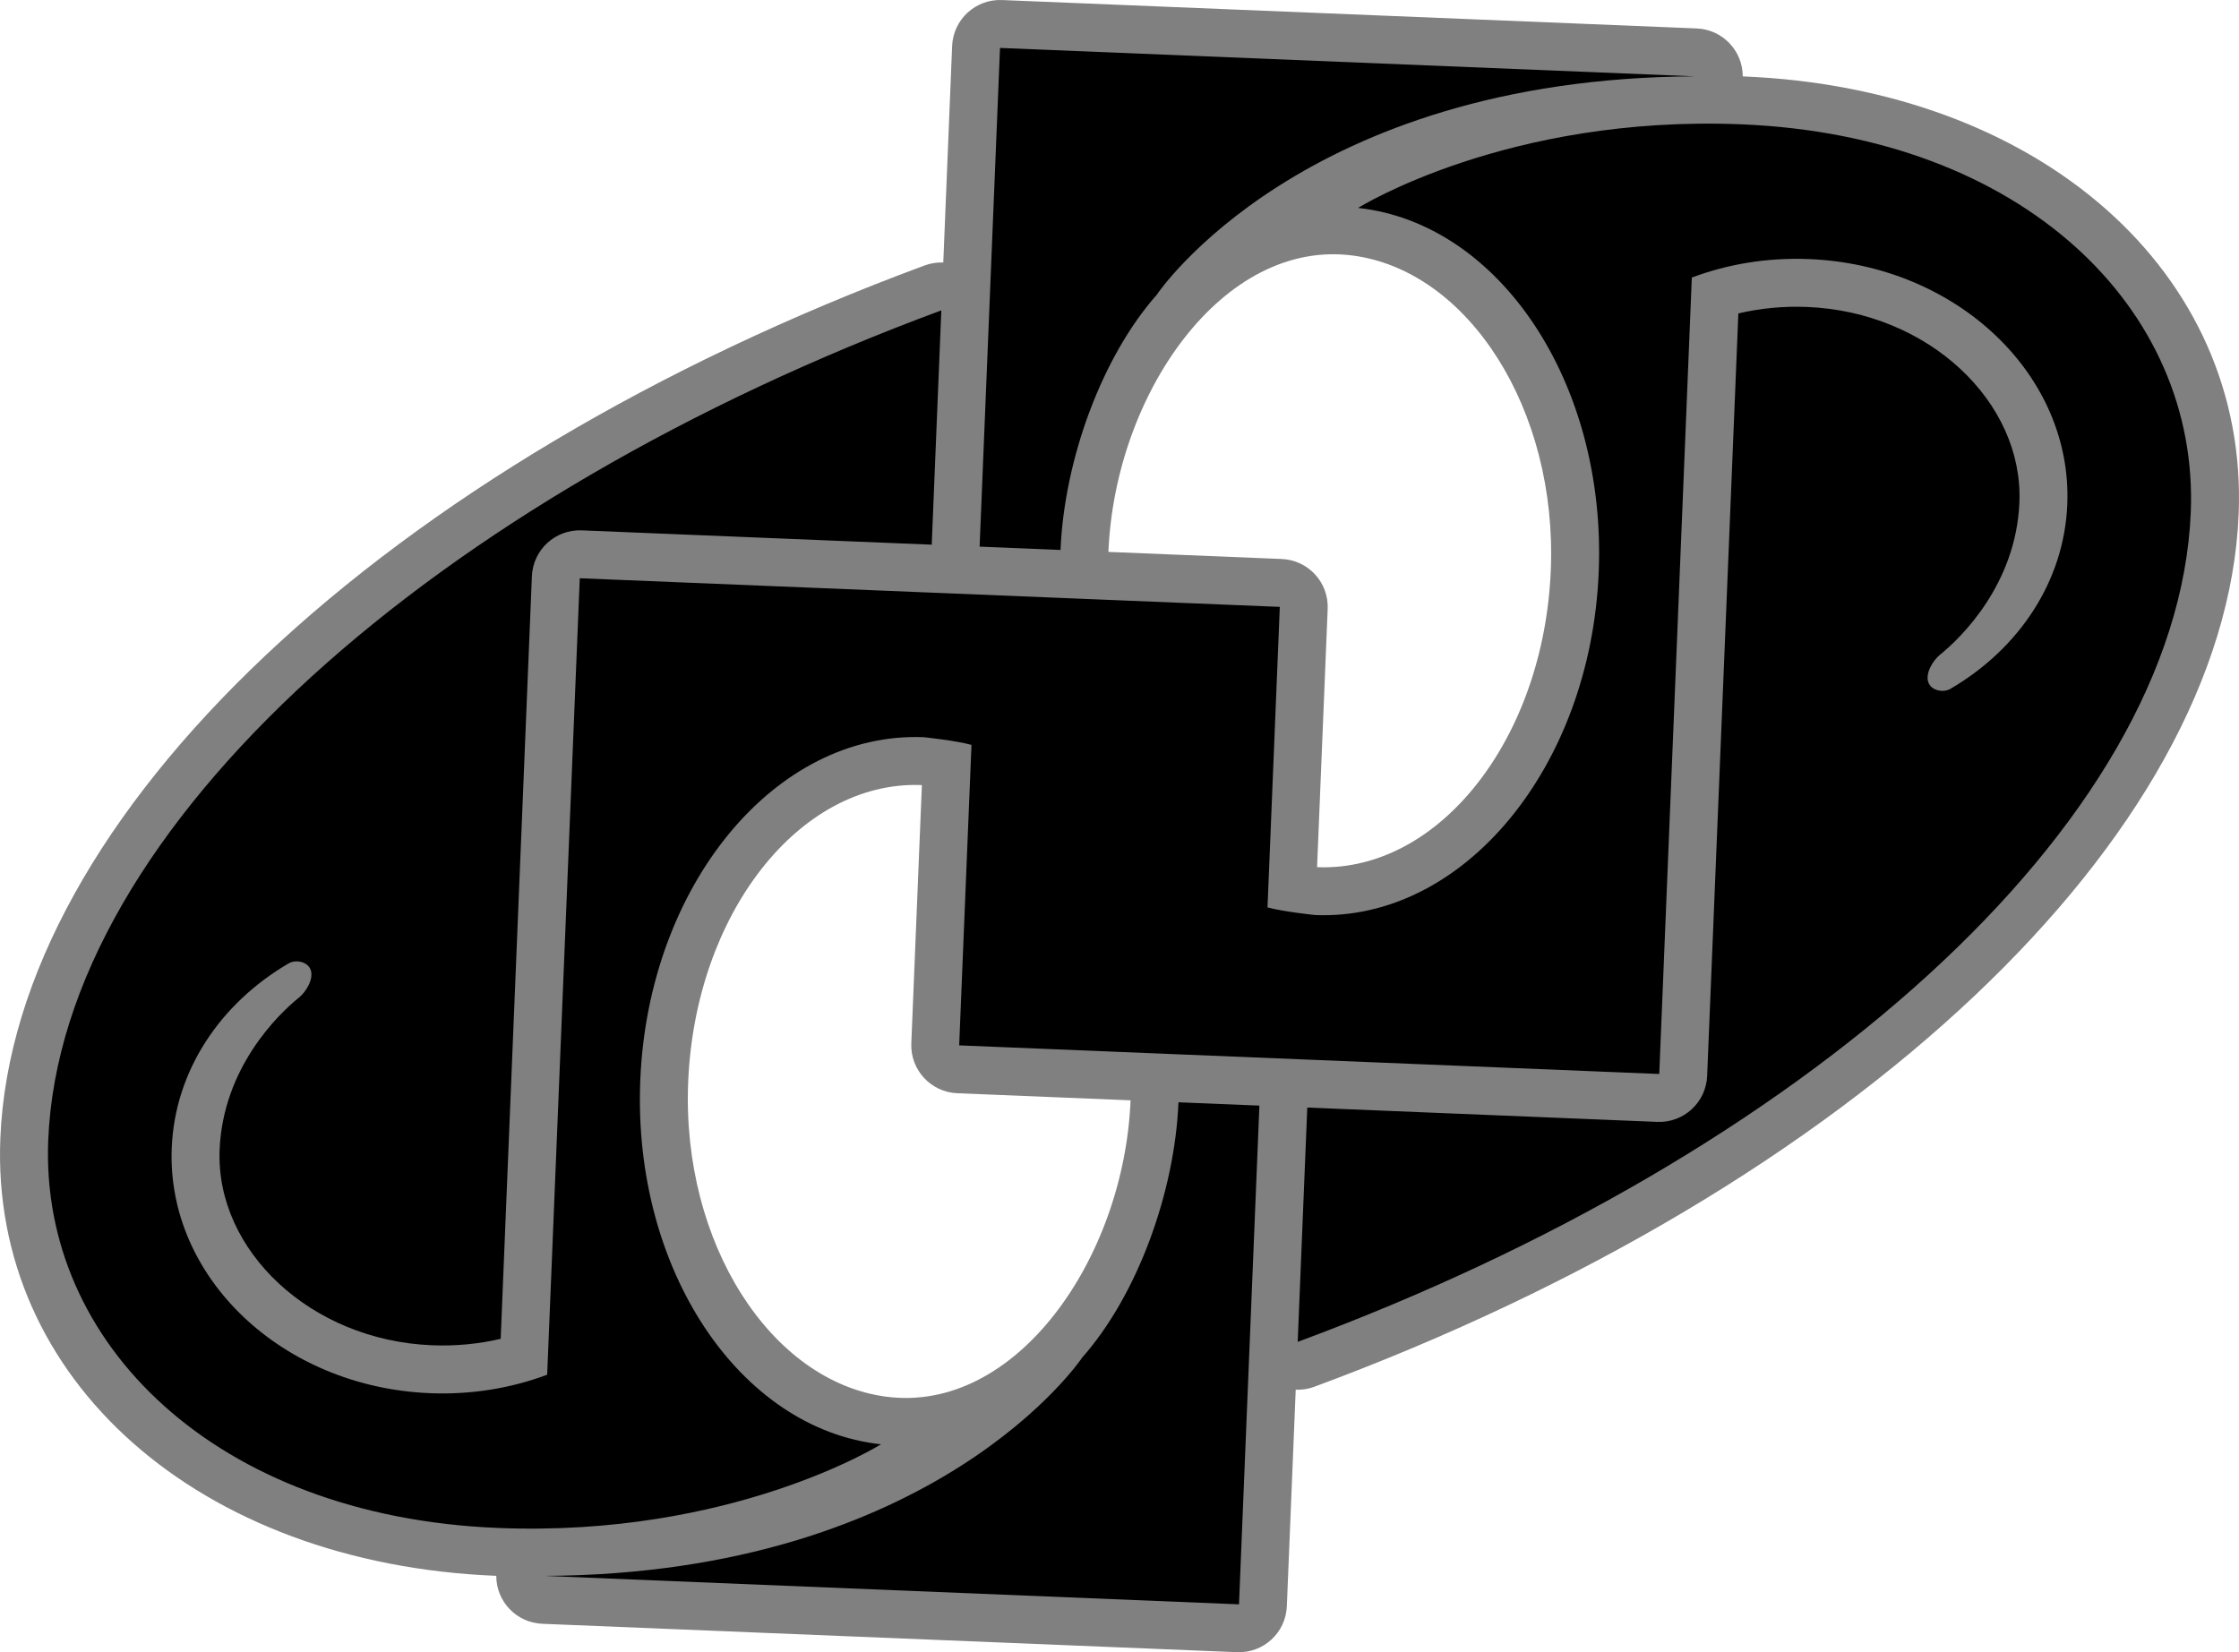 <?xml version="1.0" encoding="UTF-8" standalone="no"?>
<!-- Generator: Adobe Illustrator 15.1.0, SVG Export Plug-In . SVG Version: 6.00 Build 0)  -->

<svg
   version="1.1"
   id="svg8"
   x="0px"
   y="0px"
   width="237.094"
   height="175.001"
   viewBox="17.138 -0.294 237.094 175.001"
   enable-background="new 17.138 -0.294 250 180"
   xml:space="preserve"
   xmlns="http://www.w3.org/2000/svg"
   xmlns:svg="http://www.w3.org/2000/svg"><defs
   id="defs2" />

<g
   id="g2"
   transform="translate(-7.903,-3.617)">
	<path
   fill="#808080"
   d="m 82.46,175.309 c -2.727,-0.112 -4.873,-2.358 -4.868,-5.079 -0.021,0 -0.043,-0.002 -0.065,-0.002 -31.438,-1.285 -53.496,-20.781 -52.45,-46.353 1.396,-34.139 40.732,-71.285 97.881,-92.438 0.638,-0.235 1.308,-0.338 1.969,-0.311 L 125.865,8.19 c 0.115,-2.8 2.478,-4.978 5.28,-4.863 l 73.572,3.009 c 2.726,0.111 4.872,2.359 4.867,5.078 0.021,10e-4 0.044,0.002 0.064,0.003 31.438,1.286 53.498,20.78 52.452,46.353 -1.397,34.139 -40.733,71.285 -97.884,92.436 -0.636,0.237 -1.308,0.34 -1.969,0.311 l -0.939,22.937 c -0.113,2.803 -2.475,4.979 -5.274,4.865 z m 82.207,-80.133 c 12.847,0.408 23.866,-13.669 24.593,-31.48 0.698,-17.033 -8.738,-31.694 -20.963,-33.306 -13.761,-1.814 -25.195,14.649 -25.883,31.389 l 18.354,0.751 c 2.803,0.114 4.979,2.479 4.864,5.278 l -1.121,27.352 c 0.056,0.005 0.107,0.009 0.156,0.016 z M 122.509,86.47 c -12.85,-0.409 -23.867,13.666 -24.595,31.476 -0.697,17.036 8.741,31.696 20.964,33.31 13.762,1.813 25.199,-14.651 25.883,-31.39 l -18.354,-0.75 c -2.801,-0.116 -4.979,-2.479 -4.864,-5.28 l 1.119,-27.349 c -0.053,-0.007 -0.103,-0.011 -0.153,-0.017 z"
   id="path1" />
	<path
   d="m 128.775,61.222 2.16,-52.822 73.572,3.009 c -41.595,0.206 -56.932,23.075 -56.932,23.075 l 0.014,-0.004 c -5.886,6.624 -9.855,17.573 -10.245,27.094 z m 71.969,55.854 3.449,-84.354 c 3.792,-1.425 8.007,-2.14 12.426,-1.958 15.654,0.64 27.893,12.275 27.332,25.987 -0.334,8.206 -5.166,15.317 -12.37,19.528 -0.748,0.438 -2.004,0.209 -2.334,-0.664 -0.36,-0.94 0.447,-2.318 1.24,-2.957 2.188,-1.762 8.038,-7.437 8.394,-16.115 0.436,-10.653 -9.637,-20.184 -22.47,-20.708 -2.534,-0.104 -4.982,0.141 -7.291,0.685 l -3.305,80.767 c -0.115,2.798 -2.479,4.977 -5.277,4.863 l -37.066,-1.518 -1.014,24.816 c 53.288,-19.723 93.207,-54.604 94.57,-87.883 0.88,-21.536 -17.766,-39.855 -47.585,-41.075 -24.828,-1.015 -40.596,8.856 -40.596,8.856 14.983,1.628 26.304,18.53 25.486,38.559 -0.846,20.68 -14.317,36.979 -30.028,36.336 0,0 -3.416,-0.354 -5.045,-0.813 l 1.302,-31.826 -74.128,-3.033 -3.452,84.358 c -3.791,1.424 -8.007,2.137 -12.423,1.957 -15.656,-0.641 -27.893,-12.275 -27.333,-25.987 0.335,-8.203 5.167,-15.318 12.37,-19.529 0.748,-0.437 2.003,-0.209 2.335,0.664 0.358,0.94 -0.448,2.317 -1.241,2.958 -2.191,1.761 -8.039,7.438 -8.394,16.114 -0.436,10.652 9.634,20.182 22.469,20.705 2.532,0.105 4.984,-0.138 7.294,-0.684 l 3.303,-80.764 c 0.113,-2.802 2.477,-4.978 5.277,-4.864 l 37.065,1.516 1.015,-24.816 C 71.433,55.92 31.51,90.801 30.148,124.081 c -0.881,21.538 17.766,39.858 47.586,41.077 24.827,1.017 40.595,-8.857 40.595,-8.857 -14.987,-1.627 -26.306,-18.53 -25.487,-38.557 0.845,-20.681 14.315,-36.981 30.028,-36.338 0,0 3.413,0.355 5.044,0.814 l -1.303,31.826 z m -50.912,2.999 c -0.391,9.521 -4.359,20.47 -10.245,27.093 l 0.014,-0.005 c 0,0 -15.336,22.869 -56.932,23.074 l 73.573,3.012 2.16,-52.823 z"
   id="path2" />
</g>
</svg>
